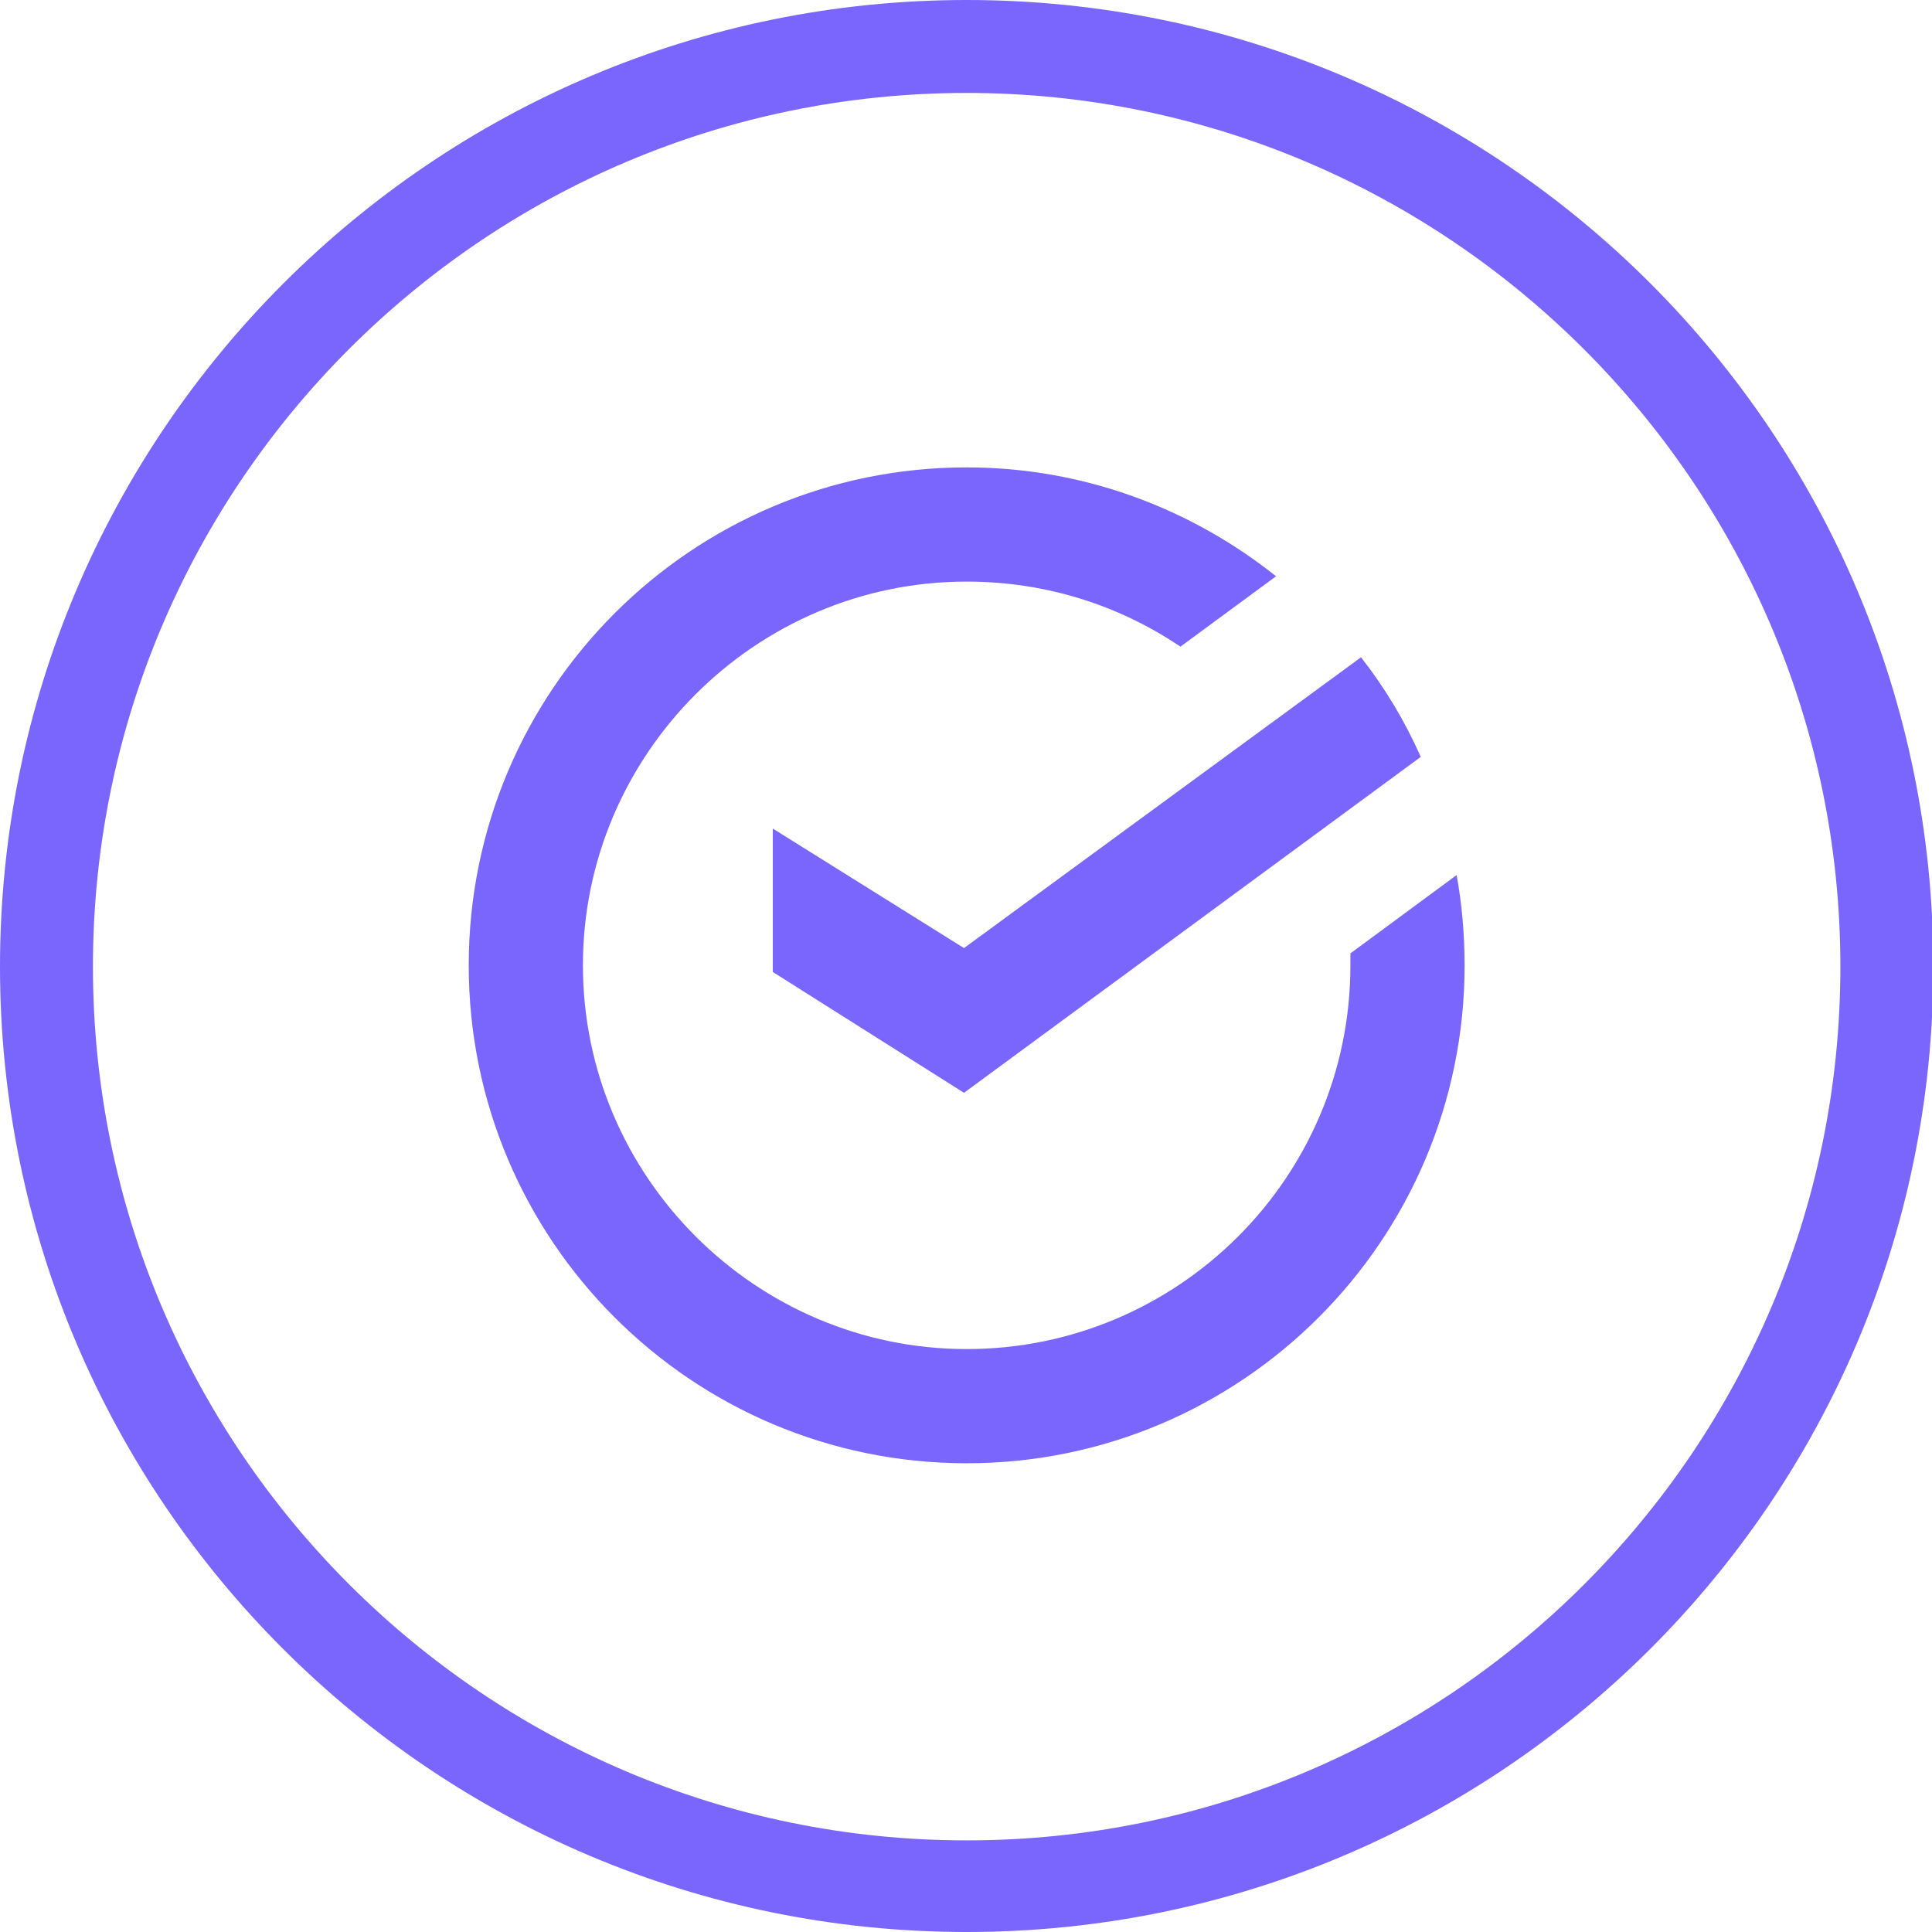 <?xml version="1.0" encoding="utf-8"?>
<!-- Generator: Adobe Illustrator 22.0.1, SVG Export Plug-In . SVG Version: 6.00 Build 0)  -->
<svg version="1.1" id="Layer_1" xmlns="http://www.w3.org/2000/svg" xmlns:xlink="http://www.w3.org/1999/xlink" x="0px" y="0px"
	 viewBox="0 0 145.5 145.5" style="enable-background:new 0 0 145.5 145.5;" xml:space="preserve">
<style type="text/css">
	.st0{fill:#7A66FD;}
</style>
<g>
	<g>
		<g>
			<path class="st0" d="M102.5,49.5c1.8,2.3,3.3,4.8,4.5,7.5L72.6,82.3l-14.4-9.1V62.4l14.4,9L102.5,49.5z"/>
		</g>
		<g>
			<path class="st0" d="M101.7,71.8c0,0.3,0,0.6,0,0.9c0,16-13,28.9-28.9,28.9s-28.9-13-28.9-28.9s13-28.9,28.9-28.9
				c6,0,11.5,1.8,16.1,4.9l7.2-5.3c-6.4-5.1-14.5-8.2-23.3-8.2c-20.7,0-37.5,16.8-37.5,37.5s16.8,37.5,37.5,37.5
				s37.5-16.8,37.5-37.5c0-2.3-0.2-4.6-0.6-6.8L101.7,71.8z"/>
		</g>
	</g>
	<g>
		<path class="st0" d="M72.8,145.5C32.6,145.5,0,112.9,0,72.8S32.6,0,72.8,0s72.8,32.6,72.8,72.8S112.9,145.5,72.8,145.5z M72.8,7
			C36.5,7,7,36.5,7,72.8s29.5,65.8,65.8,65.8s65.8-29.5,65.8-65.8S109,7,72.8,7z"/>
	</g>
</g>
</svg>

